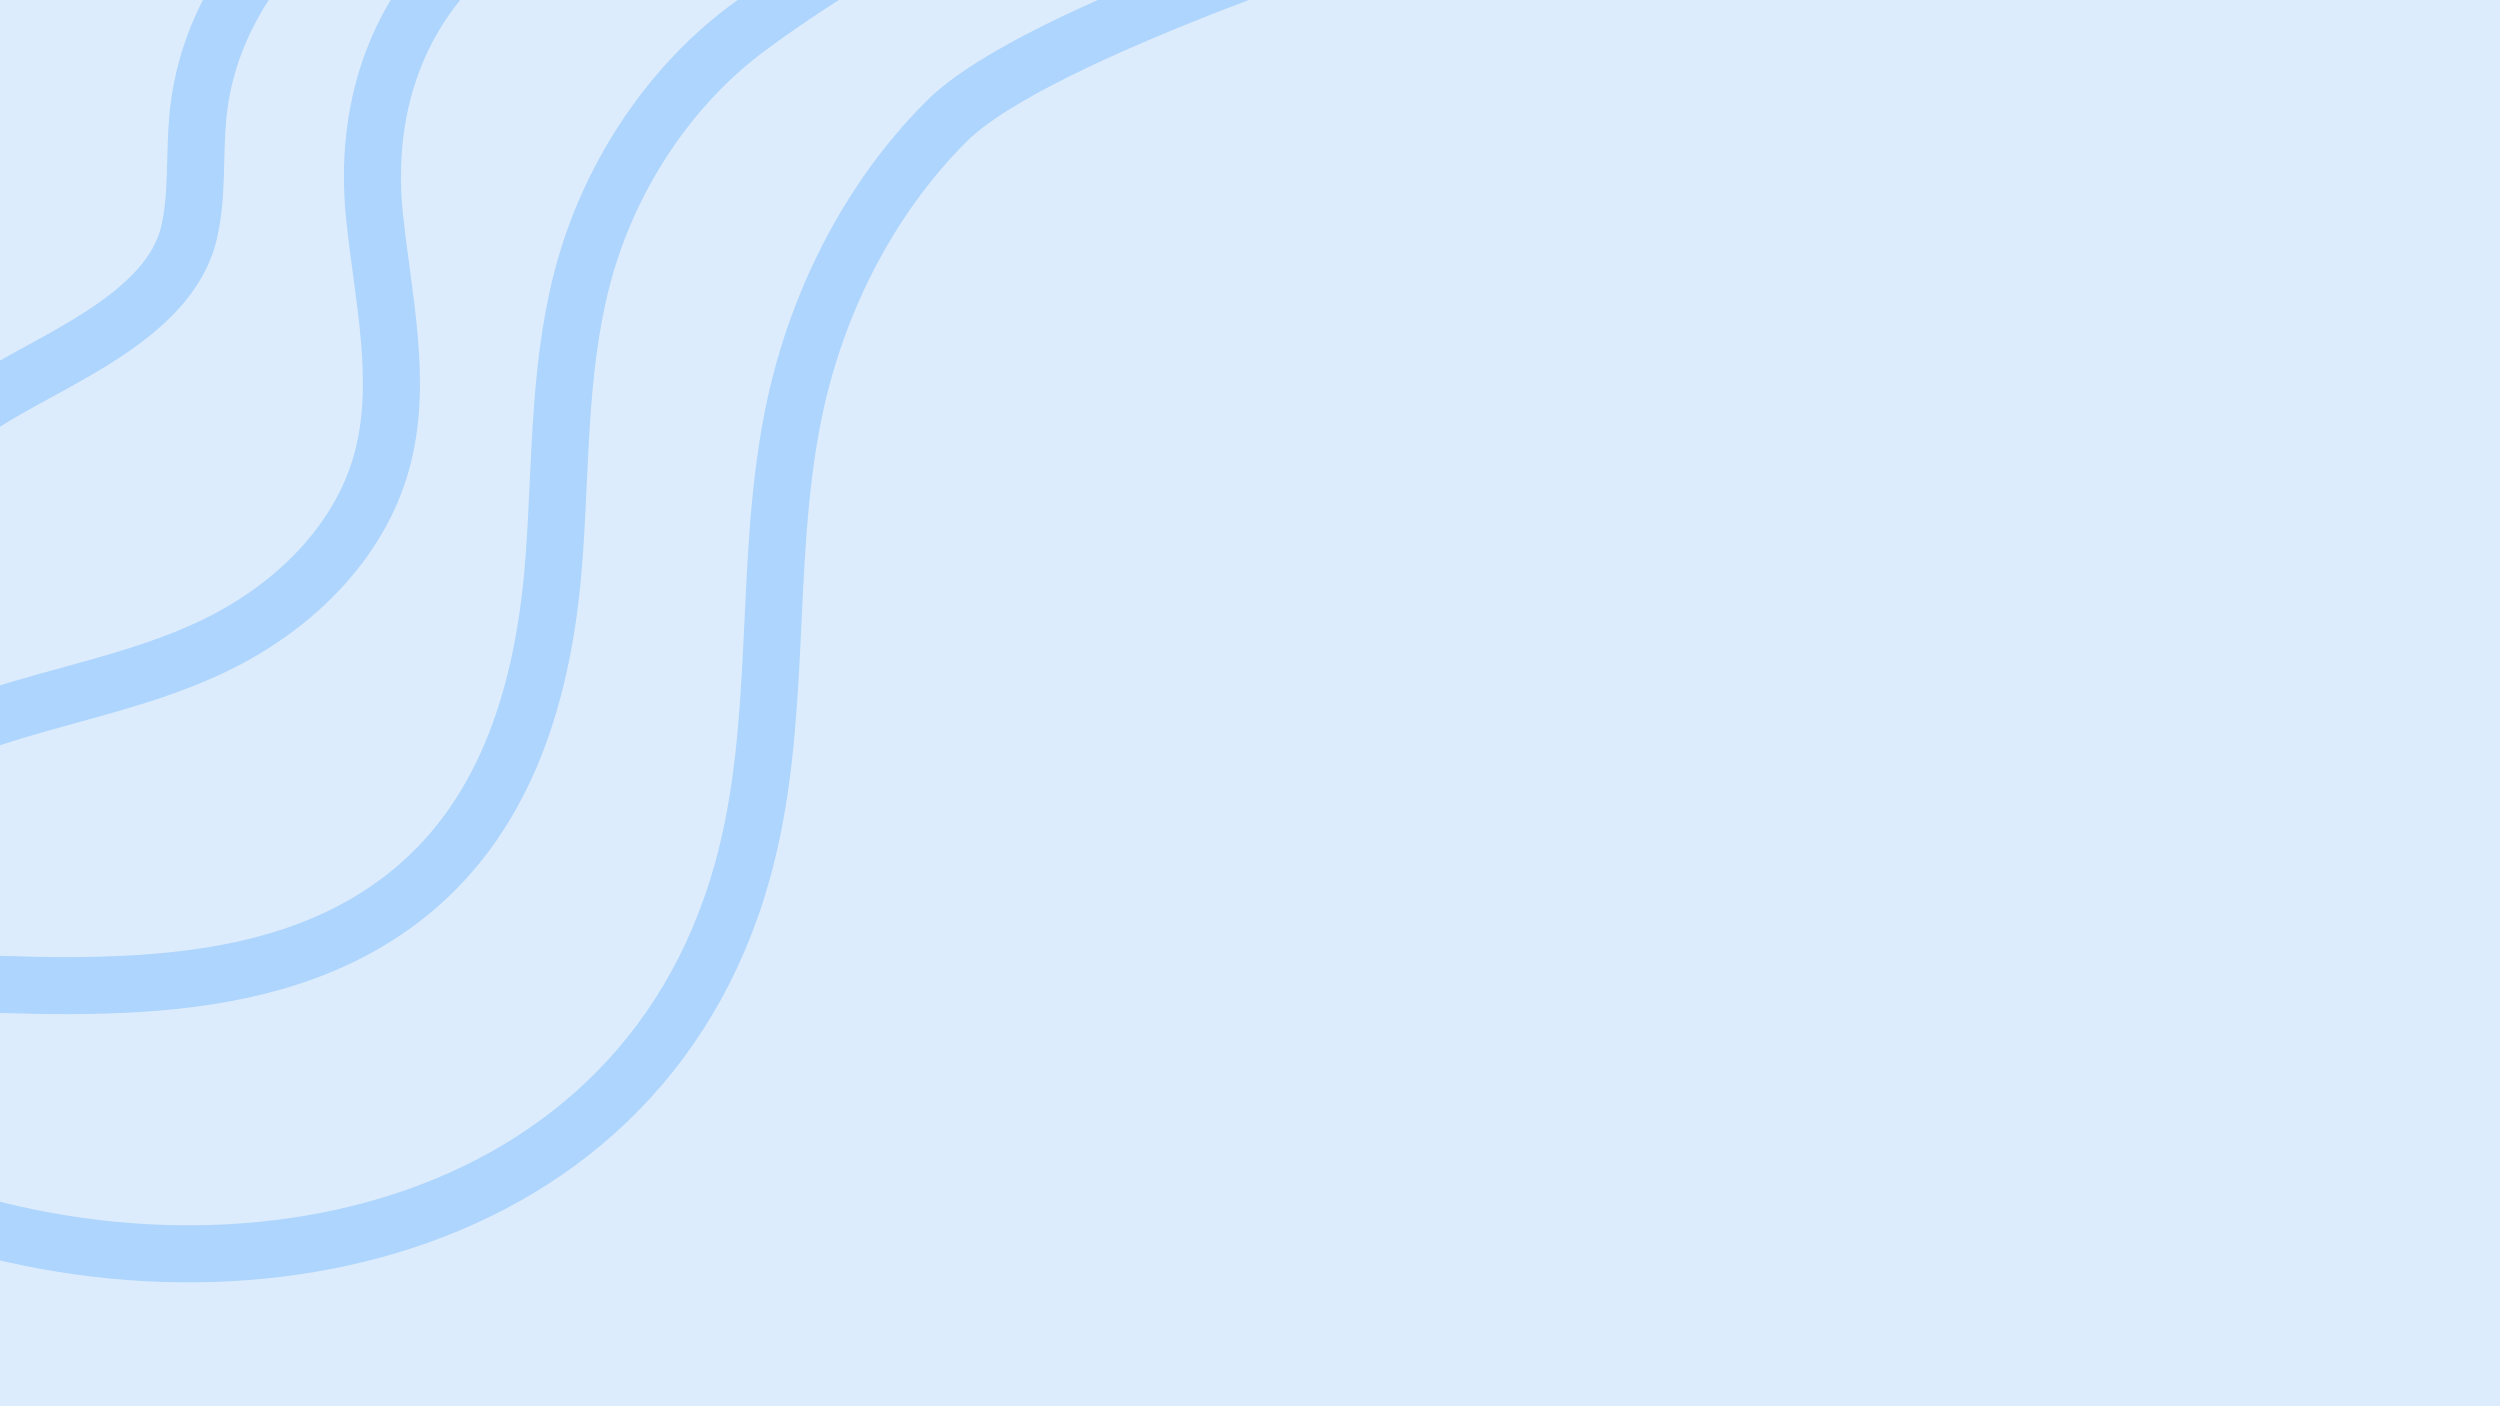 ﻿<svg xmlns='http://www.w3.org/2000/svg' viewBox='0 0 1600 900'><rect fill='#dcecfc' width='1600' height='900'/><path stroke='#1d89ff' stroke-width='36.5' stroke-opacity='0.24' stroke-miterlimit='10' fill='none' d='M237.3-189.3c12 46.9-11.4 100.2-43.3 133.3c-36 37.3-62.4 77.8-67.4 131c-2.3 24.6 0 49.7-5.6 73.8c-12.7 54.7-89.1 81.8-132 109.7c-36.4 23.6-71.5 52.2-90.9 91l4.8 186.5c6.8-39.6 47.4-61 83.6-73.7 c53.2-18.7 110.5-27.1 161.2-54.4c43.6-23.6 82.4-62.1 96.4-111.7c14.3-51 1-105.1-4.4-157.8C231.1 56 263.8-17 334.8-56.8c62.4-35 128.7-67.4 194.8-94.8L646.7-93C592.2-53 531.5-21.8 477.5 18.7C428.9 55.1 392.7 110 375.4 168c-17.9 60.1-16.2 123.9-20.6 186.4c-5.4 77.7-25.6 158.3-86.3 211.7c-88.8 78.1-220.5 65.3-330 61.6l-21.4 132.5c207.8 90.2 490.1 42 558.1-202.9c26.2-94.2 13.2-195.1 32.3-291c14-70.2 47.5-137.9 98.3-188.7C663.4 20 895.5-53.1 938-68.4'/></svg>